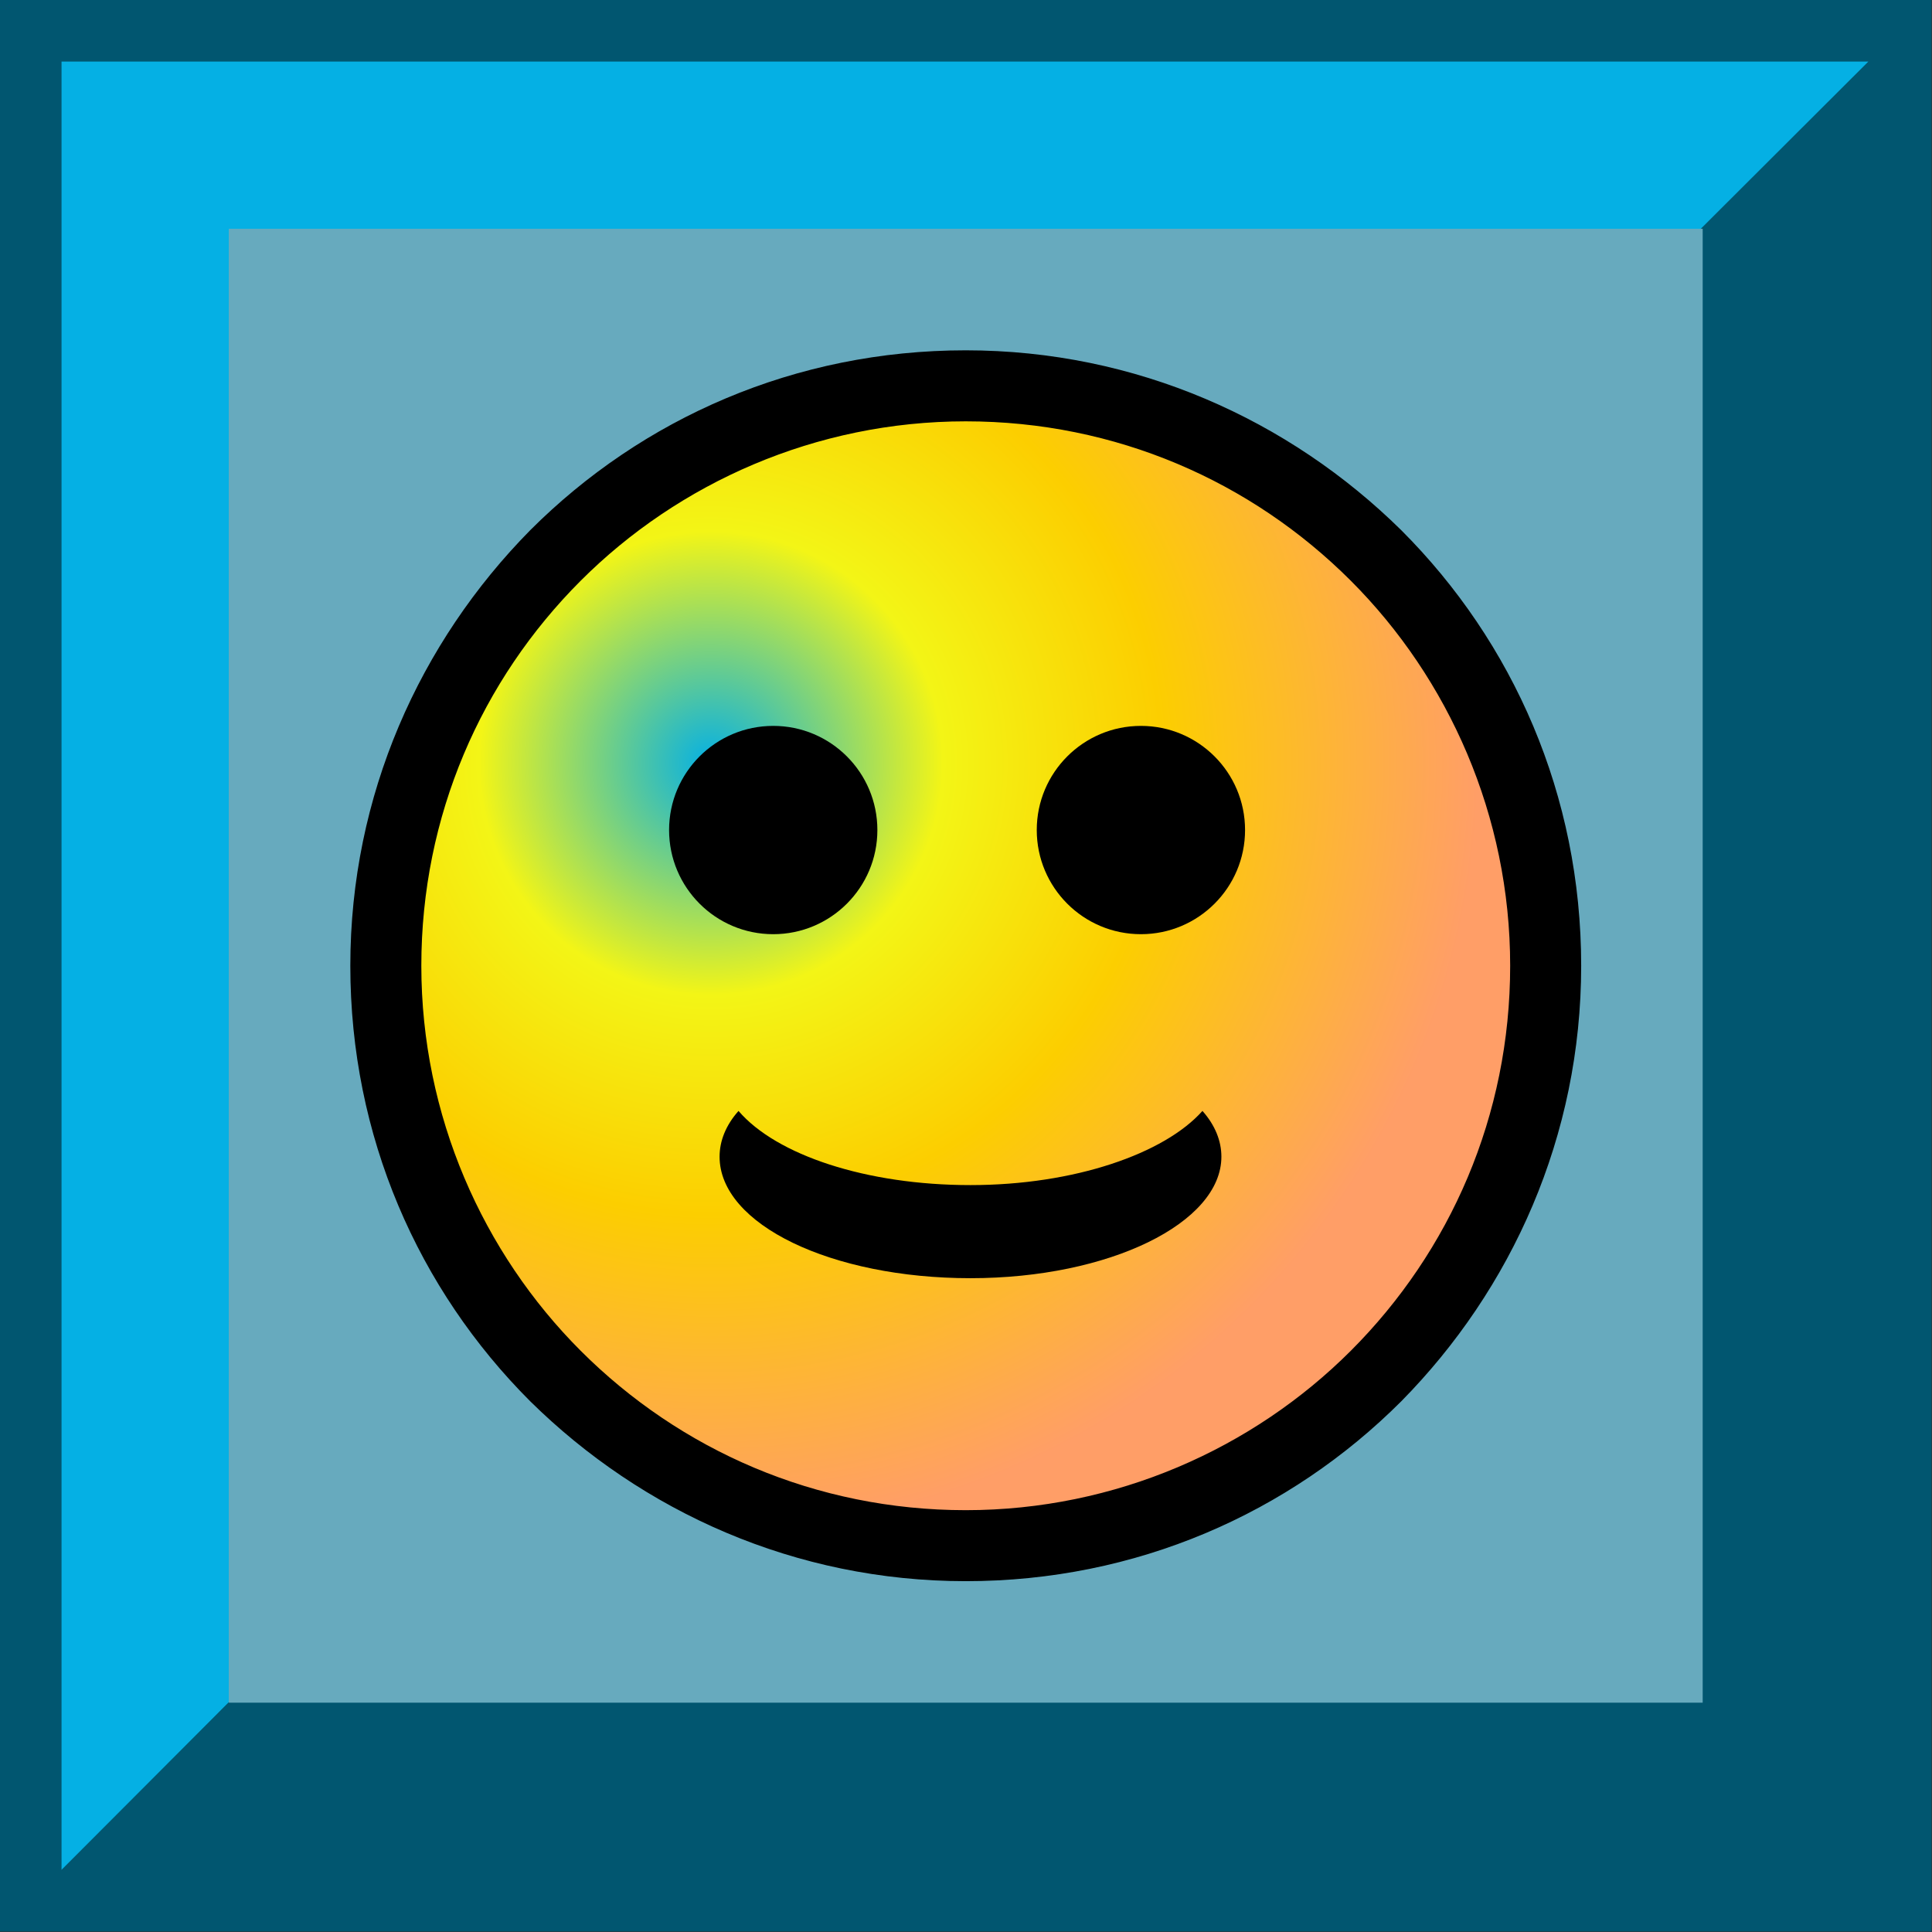 <svg version="1.1" xmlns="http://www.w3.org/2000/svg" xmlns:xlink="http://www.w3.org/1999/xlink" width="25mm" height="25mm" viewBox="0,0,256,256"><rect x="0" y="0" width="256" height="256" fill="#333333" stroke="none"/><defs><radialGradient cx="0.451" cy="0.484" r="0.485" fx="0.451" fy="0.484" gradientUnits="userSpaceOnUse" id="color-1"><stop offset="0" stop-color="#05b0e4"></stop><stop offset="0.302" stop-color="#f3f516"></stop><stop offset="0.588" stop-color="#fcce00"></stop><stop offset="1" stop-color="#ff9e67"></stop></radialGradient></defs><g fill="none" fill-rule="none" stroke="none" stroke-width="1" stroke-linecap="butt" stroke-linejoin="miter" stroke-miterlimit="10" stroke-dasharray="" stroke-dashoffset="0" font-family="none" font-weight="none" font-size="none" text-anchor="none" style="mix-blend-mode: normal"><g transform="scale(209.096,209.096)"><g id="Layer_x0020_1"><g id="_280271384"><rect x="0" y="0" width="1.224" height="1.224" id="_280271864" fill="#015670" fill-rule="evenodd"></rect><g fill-rule="evenodd"><path d="M0.039,0.039h1.145l-0.488,0.487l-0.657,0.659z" id="_280270640" fill="#05b0e4"></path><path d="M1.192,0.032v1.16h-1.16z" id="_280270568" fill="#015670"></path><rect x="0.145" y="0.145" width="0.934" height="0.934" id="_280270496" fill="#67aabe"></rect></g><g><circle cx="0.612" cy="0.612" r="0.368" id="_281587728" fill="none" fill-rule="evenodd"></circle><circle cx="0.615" cy="0.605" r="0.356" id="_281587656" fill="url(#color-1)" fill-rule="evenodd"></circle><path d="M0.612,0.222h0v0c0.108,0 0.205,0.044 0.276,0.114c0.071,0.071 0.114,0.168 0.114,0.276h0v0v0h-0c0,0.108 -0.044,0.205 -0.114,0.276c-0.071,0.071 -0.168,0.114 -0.276,0.114v0h-0h-0v-0c-0.108,0 -0.205,-0.044 -0.276,-0.114c-0.071,-0.071 -0.114,-0.168 -0.114,-0.276h-0v-0v-0h0c0,-0.108 0.044,-0.205 0.114,-0.276c0.071,-0.071 0.168,-0.114 0.276,-0.114v-0h0zM0.612,0.267v0h-0h-0v-0c-0.095,0 -0.182,0.039 -0.244,0.101c-0.063,0.063 -0.101,0.149 -0.101,0.244h0v0v0h-0c0,0.095 0.039,0.182 0.101,0.244c0.063,0.063 0.149,0.101 0.244,0.101v-0h0h0v0c0.095,-0 0.182,-0.039 0.244,-0.101c0.063,-0.063 0.101,-0.149 0.101,-0.244h-0v-0v-0h0c-0,-0.095 -0.039,-0.182 -0.101,-0.244c-0.063,-0.063 -0.149,-0.101 -0.244,-0.101z" id="_281587584" fill="#000000" fill-rule="nonzero"></path><path d="M0.762,0.704c0.008,0.009 0.012,0.019 0.012,0.029c0,0.042 -0.071,0.077 -0.159,0.077c-0.088,0 -0.159,-0.034 -0.159,-0.077c0,-0.01 0.004,-0.02 0.012,-0.029c0.024,0.028 0.081,0.047 0.147,0.047c0.066,0 0.123,-0.02 0.147,-0.047z" id="_281587512" fill="#000000" fill-rule="evenodd"></path><circle cx="0.49" cy="0.526" r="0.066" id="_281587440" fill="#000000" fill-rule="evenodd"></circle><circle cx="0.723" cy="0.526" r="0.066" id="_281587368" fill="#000000" fill-rule="evenodd"></circle></g></g></g></g></g></svg>